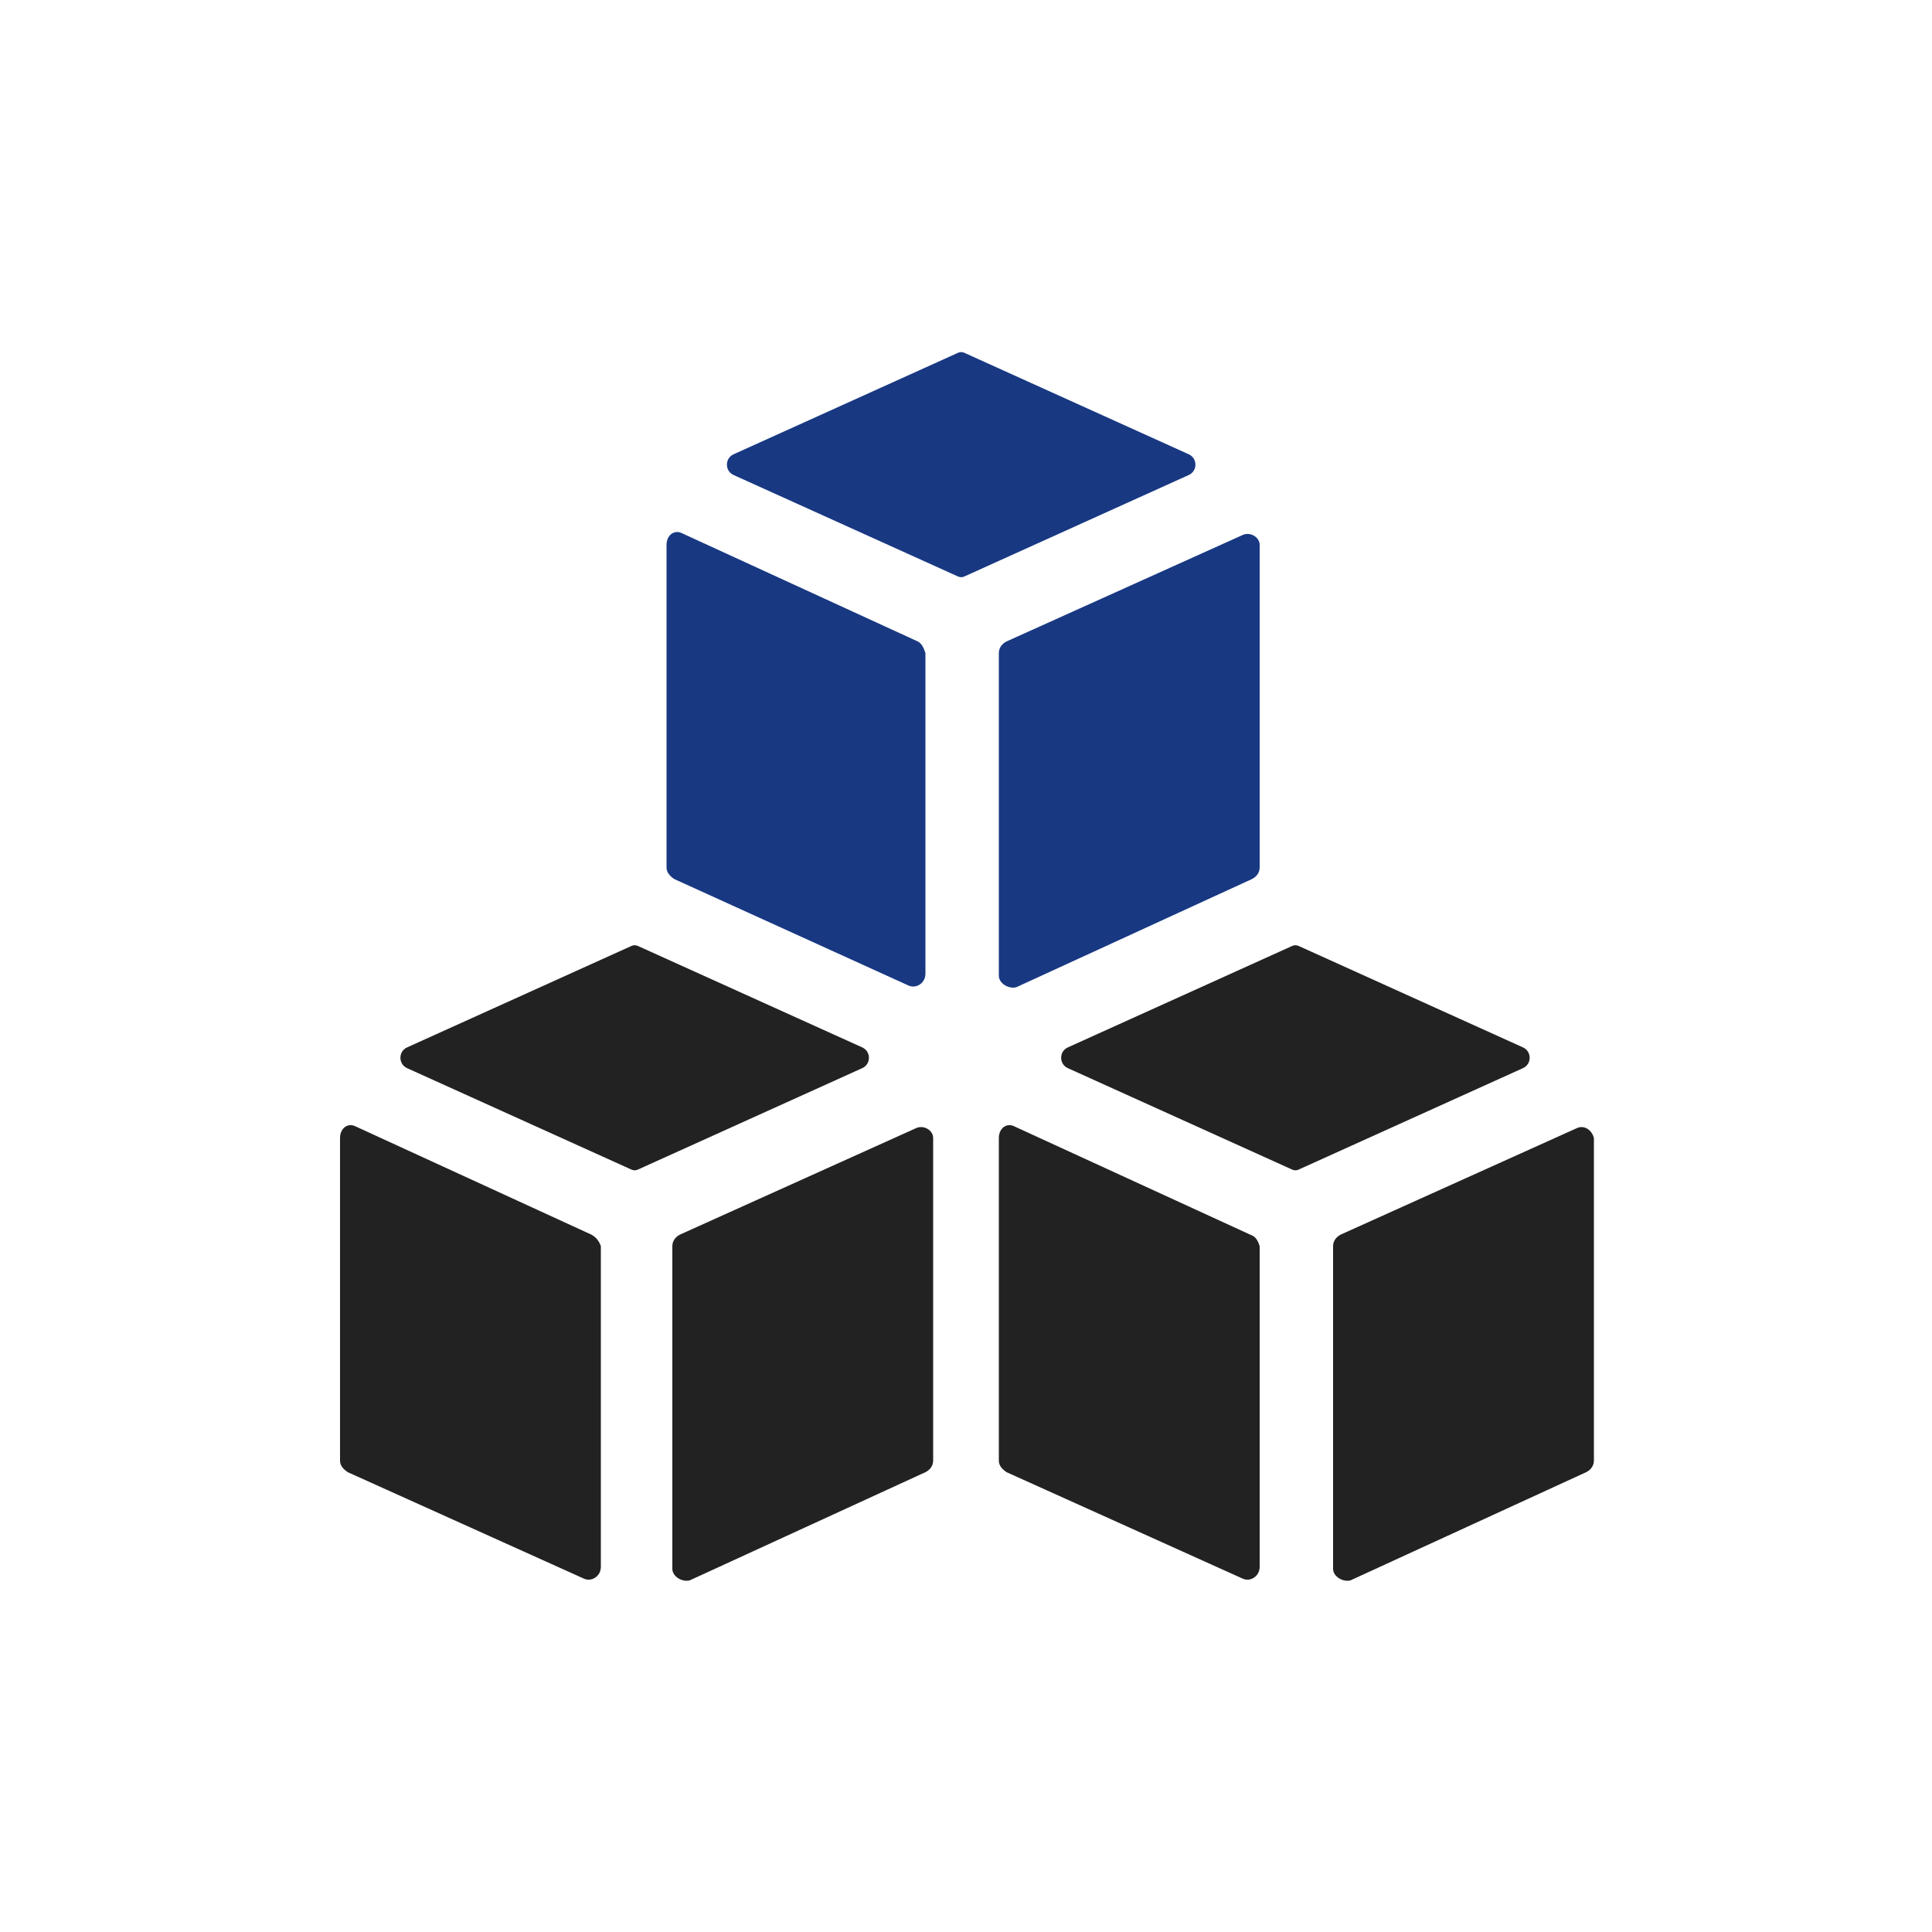 <?xml version="1.0" encoding="utf-8"?>
<!-- Generator: Adobe Illustrator 27.7.0, SVG Export Plug-In . SVG Version: 6.00 Build 0)  -->
<svg version="1.1" id="레이어_1" xmlns="http://www.w3.org/2000/svg" xmlns:xlink="http://www.w3.org/1999/xlink" x="0px"
	 y="0px" viewBox="0 0 100 100" style="enable-background:new 0 0 100 100;" xml:space="preserve">
<style type="text/css">
	.st0{display:none;}
	.st1{display:inline;fill:#222222;}
	.st2{display:inline;fill:#183882;}
	.st3{fill:#183882;}
	.st4{fill:#222222;}
	.st5{display:inline;}
	.st6{clip-path:url(#SVGID_00000083088871777014961940000004965278976850929835_);}
</style>
<g class="st0">
	<path class="st1" d="M60.5,64.6C60,64.8,59.5,65,58.9,65c-1.2,0-2.3-0.5-3-1.4L50,56.7v20.8l-19.8-8.8v-8.2l-4-1.8v13
		c0,0.5,0.3,1,0.8,1.2l22.2,9.9c0.5,0.2,1.1,0.2,1.6,0L73,73c0.5-0.2,0.8-0.7,0.8-1.2v-13L60.5,64.6z"/>
	<path class="st1" d="M81.4,51l-7.7-9l-9-4c-0.8,1-1.6,2-2.5,2.9l7,3.1L50,52.6l7.9,9.2c0.4,0.4,1,0.6,1.5,0.3l21.6-9.6
		C81.7,52.3,81.9,51.5,81.4,51z"/>
	<path class="st1" d="M37.7,40.9c-0.9-0.9-1.7-1.8-2.5-2.9l-9,4l-7.7,9c-0.4,0.5-0.3,1.3,0.3,1.6l21.7,9.6c0.5,0.2,1.2,0.1,1.5-0.3
		l7.9-9.2l-19.3-8.6L37.7,40.9z"/>
	<path class="st2" d="M56.7,17c-3.2,0-5.5,2-6.7,3.5C48.8,19,46.5,17,43.3,17c-4.4,0-9.1,3.2-9.1,10.3c0,11.8,14.7,18.3,15.4,18.6
		C49.7,46,49.8,46,50,46c0.2,0,0.3,0,0.5-0.1c0.6-0.3,15.3-6.8,15.3-18.6C65.8,20.2,61.1,17,56.7,17z"/>
</g>
<g class="st0">
	<path class="st1" d="M29.5,81.8c-2.4,0-4.4-0.8-6-2.5c-1.7-1.7-2.5-3.7-2.5-6v-5.4c0-0.9,0.3-1.6,0.9-2.2s1.3-0.9,2.2-0.9h7.1V19.4
		c0-0.3,0.1-0.6,0.4-0.7c0.3-0.1,0.6-0.1,0.8,0.1l2.5,2.1c0.3,0.3,0.6,0.4,1,0.4c0.3,0,0.7-0.1,1-0.4l2.9-2.3c0.3-0.3,0.6-0.4,1-0.4
		s0.7,0.1,1,0.4l2.9,2.3c0.3,0.3,0.6,0.4,1,0.4s0.7-0.1,1-0.4l2.9-2.3c0.3-0.3,0.6-0.4,1-0.4c0.3,0,0.7,0.1,1,0.4l2.9,2.3
		c0.3,0.3,0.6,0.4,1,0.4c0.3,0,0.7-0.1,1-0.4l2.9-2.3c0.3-0.3,0.6-0.4,1-0.4s0.7,0.1,1,0.4l2.9,2.3c0.3,0.3,0.6,0.4,1,0.4
		c0.3,0,0.7-0.1,1-0.4l2.9-2.3c0.3-0.3,0.6-0.4,1-0.4c0.3,0,0.7,0.1,1,0.4l2.9,2.3c0.3,0.3,0.6,0.4,1,0.4s0.7-0.1,1-0.4l2.5-2.1
		c0.3-0.2,0.5-0.3,0.8-0.1c0.3,0.1,0.4,0.3,0.4,0.7v53.8c0,2.4-0.8,4.4-2.5,6c-1.7,1.6-3.7,2.5-6,2.5H29.5z M70.4,76.7
		c1,0,1.8-0.3,2.4-1c0.7-0.7,1-1.5,1-2.4V25.6H36.3v39.1h27.6c0.9,0,1.6,0.3,2.2,0.9c0.6,0.6,0.9,1.3,0.9,2.2v5.4c0,1,0.3,1.8,1,2.4
		C68.6,76.3,69.4,76.7,70.4,76.7z M29.5,76.7h32.3v-6.8H26.1v3.4c0,1,0.3,1.8,1,2.4C27.7,76.3,28.5,76.7,29.5,76.7z"/>
	<path class="st2" d="M42.9,33.3h14.2c0.7,0,1.3,0.2,1.8,0.7c0.5,0.5,0.7,1.1,0.7,1.8c0,0.7-0.2,1.3-0.7,1.8
		c-0.5,0.5-1.1,0.7-1.8,0.7H42.9c-0.7,0-1.3-0.2-1.8-0.7c-0.5-0.5-0.7-1.1-0.7-1.8c0-0.7,0.2-1.3,0.7-1.8
		C41.6,33.5,42.2,33.3,42.9,33.3z"/>
	<path class="st2" d="M42.9,43.5h14.2c0.7,0,1.3,0.2,1.8,0.7c0.5,0.5,0.7,1.1,0.7,1.8c0,0.7-0.2,1.3-0.7,1.8
		c-0.5,0.5-1.1,0.7-1.8,0.7H42.9c-0.7,0-1.3-0.2-1.8-0.7c-0.5-0.5-0.7-1.1-0.7-1.8c0-0.7,0.2-1.3,0.7-1.8
		C41.6,43.7,42.2,43.5,42.9,43.5z"/>
	<path class="st2" d="M66.8,38.8c-0.8,0-1.5-0.3-2.1-0.9c-0.6-0.6-0.9-1.3-0.9-2.1c0-0.8,0.3-1.5,0.9-2.1c0.6-0.6,1.3-0.9,2.1-0.9
		c0.8,0,1.5,0.3,2.1,0.9c0.6,0.6,0.9,1.3,0.9,2.1c0,0.8-0.3,1.5-0.9,2.1C68.3,38.5,67.6,38.8,66.8,38.8z"/>
	<path class="st2" d="M66.8,49c-0.8,0-1.5-0.3-2.1-0.9c-0.6-0.6-0.9-1.3-0.9-2.1c0-0.8,0.3-1.5,0.9-2.1c0.6-0.6,1.3-0.9,2.1-0.9
		c0.8,0,1.5,0.3,2.1,0.9c0.6,0.6,0.9,1.3,0.9,2.1c0,0.8-0.3,1.5-0.9,2.1C68.3,48.7,67.6,49,66.8,49z"/>
</g>
<g>
	<path class="st3" d="M61.5,23.5l-11.5-5.2c-0.2-0.1-0.3-0.1-0.5,0l-11.5,5.2c-0.5,0.2-0.5,0.9,0,1.1l11.5,5.2
		c0.2,0.1,0.3,0.1,0.5,0l11.5-5.2C62,24.4,62,23.7,61.5,23.5z"/>
	<path class="st3" d="M47.5,33.2l-12.2-5.6c-0.4-0.2-0.8,0.1-0.8,0.6v16.7c0,0.2,0.1,0.4,0.4,0.6L47,51c0.4,0.2,0.9-0.1,0.9-0.6
		V33.8C47.8,33.5,47.7,33.3,47.5,33.2z"/>
	<path class="st3" d="M64.3,27.7l-12.2,5.5c-0.2,0.1-0.4,0.3-0.4,0.6v16.7c0,0.4,0.5,0.7,0.9,0.6l12.2-5.6c0.2-0.1,0.4-0.3,0.4-0.6
		V28.2C65.2,27.8,64.7,27.5,64.3,27.7z"/>
	<path class="st4" d="M44.6,54.2l-11.5-5.2c-0.2-0.1-0.3-0.1-0.5,0l-11.5,5.2c-0.5,0.2-0.5,0.9,0,1.1l11.5,5.2
		c0.2,0.1,0.3,0.1,0.5,0l11.5-5.2C45.1,55.1,45.1,54.4,44.6,54.2z"/>
	<path class="st4" d="M30.6,63.9l-12.2-5.6c-0.4-0.2-0.8,0.1-0.8,0.6v16.7c0,0.2,0.1,0.4,0.4,0.6l12.2,5.5c0.4,0.2,0.9-0.1,0.9-0.6
		V64.5C31,64.2,30.8,64,30.6,63.9z"/>
	<path class="st4" d="M47.4,58.4l-12.2,5.5c-0.2,0.1-0.4,0.3-0.4,0.6v16.7c0,0.4,0.5,0.7,0.9,0.6l12.2-5.6c0.2-0.1,0.4-0.3,0.4-0.6
		V58.9C48.3,58.5,47.8,58.2,47.4,58.4z"/>
	<path class="st4" d="M78.8,54.2l-11.5-5.2c-0.2-0.1-0.3-0.1-0.5,0l-11.5,5.2c-0.5,0.2-0.5,0.9,0,1.1l11.5,5.2
		c0.2,0.1,0.3,0.1,0.5,0l11.5-5.2C79.3,55.1,79.3,54.4,78.8,54.2z"/>
	<path class="st4" d="M64.7,63.9l-12.2-5.6c-0.4-0.2-0.8,0.1-0.8,0.6v16.7c0,0.2,0.1,0.4,0.4,0.6l12.2,5.5c0.4,0.2,0.9-0.1,0.9-0.6
		V64.5C65.1,64.2,65,64,64.7,63.9z"/>
	<path class="st4" d="M81.6,58.4l-12.2,5.5C69.2,64,69,64.2,69,64.5v16.7c0,0.4,0.5,0.7,0.9,0.6l12.2-5.6c0.2-0.1,0.4-0.3,0.4-0.6
		V58.9C82.4,58.5,82,58.2,81.6,58.4z"/>
</g>
<g class="st0">
	<g class="st5">
		<defs>
			<rect id="SVGID_1_" x="5.1" y="22.2" width="89.8" height="55.7"/>
		</defs>
		<clipPath id="SVGID_00000119081333919020996210000006393261078924288435_">
			<use xlink:href="#SVGID_1_"  style="overflow:visible;"/>
		</clipPath>
		<g style="clip-path:url(#SVGID_00000119081333919020996210000006393261078924288435_);">
			<path class="st4" d="M61.3,54H38.7c-1.1,0-2,0.9-2,2c0,1.1,0.9,2,2,2H48v17.9c0,1.1,0.9,2,2,2s2-0.9,2-2V58h9.3c1.1,0,2-0.9,2-2
				C63.3,54.9,62.4,54,61.3,54L61.3,54z"/>
			<path class="st3" d="M76,41.5c3.2-0.3,5.4-3.2,5.1-6.4c-0.3-3.2-3.2-5.5-6.3-5.1c-3.2,0.3-5.4,3.2-5.1,6.4
				C70,39.6,72.9,41.9,76,41.5z"/>
			<path class="st3" d="M84.5,60.6c0.8-1,1.1-2.2,0.8-3.5L83,46c-0.2-1.1-0.9-2.1-1.8-2.7c-1-0.6-2.1-0.8-3.2-0.6
				c0,0-3.2,0.7-3.9,0.9c-0.7,0.2-6.3,3.1-6.3,3.1l-4.9-0.2c-1.5-0.1-2.7,1.1-2.8,2.5c-0.1,1.5,1.1,2.7,2.5,2.8l5.6,0.2
				c0,0,0.1,0,0.1,0c0.4,0,0.8-0.1,1.2-0.3l3.7-1.8l1.4,6.2h-5.2c-2.4,0-4.3,1.9-4.3,4.3v14.3c0,1.7,1.3,3,3,3c1.6,0,3-1.3,3-3V63.2
				c0-0.6,0.5-1.1,1.1-1.1h9.2C82.5,62.1,83.7,61.6,84.5,60.6L84.5,60.6z"/>
			<path class="st4" d="M94.9,45.9c0-1.3-0.6-2.2-1.8-2.3c-1-0.1-2,0.6-2.2,1.7l-2.8,16c-0.3,1.9-2,3.3-4,3.3h-8.3
				c-1.4,0-2.6,1.2-2.6,2.6v8.7c0,1.1,0.9,2,2,2h17.6c1.1,0,2-0.9,2-2L94.9,45.9L94.9,45.9z"/>
			<path class="st3" d="M24,41.5c3.2,0.3,6-1.9,6.3-5.1c0.3-3.2-1.9-6-5.1-6.4c-3.2-0.3-6,1.9-6.3,5.1C18.5,38.3,20.8,41.2,24,41.5z
				"/>
			<path class="st3" d="M30.8,56.2h-5.2l1.4-6.2l3.7,1.8c0.4,0.2,0.8,0.3,1.2,0.3c0,0,0.1,0,0.1,0l5.6-0.2c1.5-0.1,2.6-1.3,2.5-2.8
				c-0.1-1.5-1.3-2.6-2.8-2.5l-4.9,0.2c0,0-5.6-2.9-6.3-3.1c-0.8-0.2-3.9-0.9-3.9-0.9c-1.1-0.2-2.3,0-3.2,0.6
				c-1,0.6-1.6,1.6-1.8,2.7l-2.3,11.2c-0.3,1.2,0.1,2.5,0.8,3.5c0.8,1,2,1.5,3.2,1.5H28c0.6,0,1.1,0.5,1.1,1.1v11.5c0,1.7,1.3,3,3,3
				c1.6,0,3-1.3,3-3V60.5C35,58.1,33.1,56.2,30.8,56.2L30.8,56.2z"/>
			<path class="st4" d="M24.2,64.6h-8.3c-1.9,0-3.6-1.4-4-3.3l-2.8-16c-0.2-1-1.1-1.8-2.2-1.7c-1.2,0.1-1.8,1-1.8,2.3l0,29.9
				c0,1.1,0.9,2,2,2h17.6c1.1,0,2-0.9,2-2v-8.7C26.7,65.7,25.6,64.6,24.2,64.6L24.2,64.6z"/>
			<path class="st4" d="M50,41.7c5.4,0,9.8-4.4,9.8-9.8c0-5.4-4.4-9.8-9.8-9.8c-5.4,0-9.8,4.4-9.8,9.8C40.2,37.4,44.6,41.7,50,41.7z
				 M48.6,26.8c0-0.8,0.6-1.4,1.4-1.4c0.8,0,1.4,0.6,1.4,1.4v3.8H54c0.8,0,1.4,0.6,1.4,1.4c0,0.8-0.6,1.4-1.4,1.4h-4
				c-0.8,0-1.4-0.6-1.4-1.4V26.8L48.6,26.8z"/>
		</g>
	</g>
</g>
<g class="st0">
	<path class="st2" d="M27.3,77.2c-0.8,0-1.5-0.3-2.1-0.8c-0.5-0.5-0.8-1.2-0.8-2.1v-5.5c0-0.8,0.2-1.5,0.4-2.2
		c0.3-0.7,0.7-1.3,1.2-1.8l40.5-40.5c0.5-0.5,1-0.9,1.6-1.1c0.6-0.2,1.2-0.3,1.8-0.3c0.6,0,1.2,0.1,1.8,0.3c0.6,0.2,1.1,0.6,1.5,1.1
		l4,4c0.5,0.4,0.9,1,1.1,1.5c0.2,0.6,0.3,1.2,0.3,1.8c0,0.6-0.1,1.2-0.3,1.8s-0.6,1.1-1.1,1.6L36.9,75.5c-0.5,0.5-1.1,0.9-1.8,1.2
		c-0.7,0.3-1.5,0.4-2.2,0.4H27.3z M29.2,72.4h4l32.6-32.5l-2-2l-2-2L29.2,68.4V72.4z M63.8,37.8l-2-2l4,4
		C65.8,39.8,63.8,37.8,63.8,37.8z"/>
	<path class="st1" d="M40.4,31.6c0,0.9-0.5,1.8-1.6,2.5c-1.1,0.8-3.3,1.9-6.7,3.5c-4.1,1.8-7,3.4-8.5,4.8c-1.6,1.4-2.4,3.2-2.4,5.2
		c0,1.3,0.3,2.5,1,3.5c0.7,1,1.5,1.8,2.5,2.6c0.5,0.4,1.1,0.6,1.7,0.5c0.6-0.1,1.1-0.4,1.6-0.9c0.4-0.5,0.6-1.1,0.5-1.7
		c-0.1-0.6-0.4-1.2-0.9-1.6c-0.6-0.4-1-0.7-1.3-1.1C26.2,48.4,26,48,26,47.6c0-0.8,0.5-1.6,1.6-2.4c1.1-0.8,3.2-1.9,6.4-3.2
		c4.4-1.9,7.4-3.6,8.9-5.2c1.5-1.5,2.3-3.3,2.3-5.2c0-2.6-1.1-4.7-3.3-6.4c-2.2-1.6-5.1-2.4-8.7-2.4c-2.2,0-4.2,0.4-6,1.2
		c-1.8,0.8-3.2,1.8-4.1,2.9c-0.4,0.5-0.6,1.1-0.5,1.7c0.1,0.6,0.4,1.2,0.9,1.6c0.5,0.4,1.1,0.6,1.7,0.5c0.6-0.1,1.2-0.3,1.6-0.8
		c0.8-0.8,1.7-1.4,2.8-1.8c1-0.4,2.3-0.6,3.7-0.6c2.3,0,4.1,0.4,5.4,1.2C39.8,29.6,40.4,30.5,40.4,31.6z"/>
	<path class="st1" d="M55.2,77.2c3.7,0,7.2-0.9,10.4-2.7c3.2-1.8,4.8-4.4,4.8-7.7c0-1.7-0.5-3.2-1.4-4.4c-0.9-1.3-2.2-2.4-3.9-3.4
		c-0.6-0.4-1.2-0.5-1.8-0.5s-1.2,0.3-1.6,0.8c-0.4,0.5-0.6,1.1-0.5,1.8c0.1,0.7,0.4,1.2,0.9,1.6c1.1,0.6,1.9,1.3,2.5,2
		c0.6,0.7,0.9,1.4,0.9,2.2c0,1.5-1,2.8-3.1,3.9c-2.1,1.1-4.5,1.7-7.3,1.7c-0.7,0-1.3,0.2-1.7,0.7c-0.5,0.5-0.7,1-0.7,1.7
		c0,0.7,0.2,1.3,0.7,1.7C54,77,54.6,77.2,55.2,77.2z"/>
</g>
</svg>
